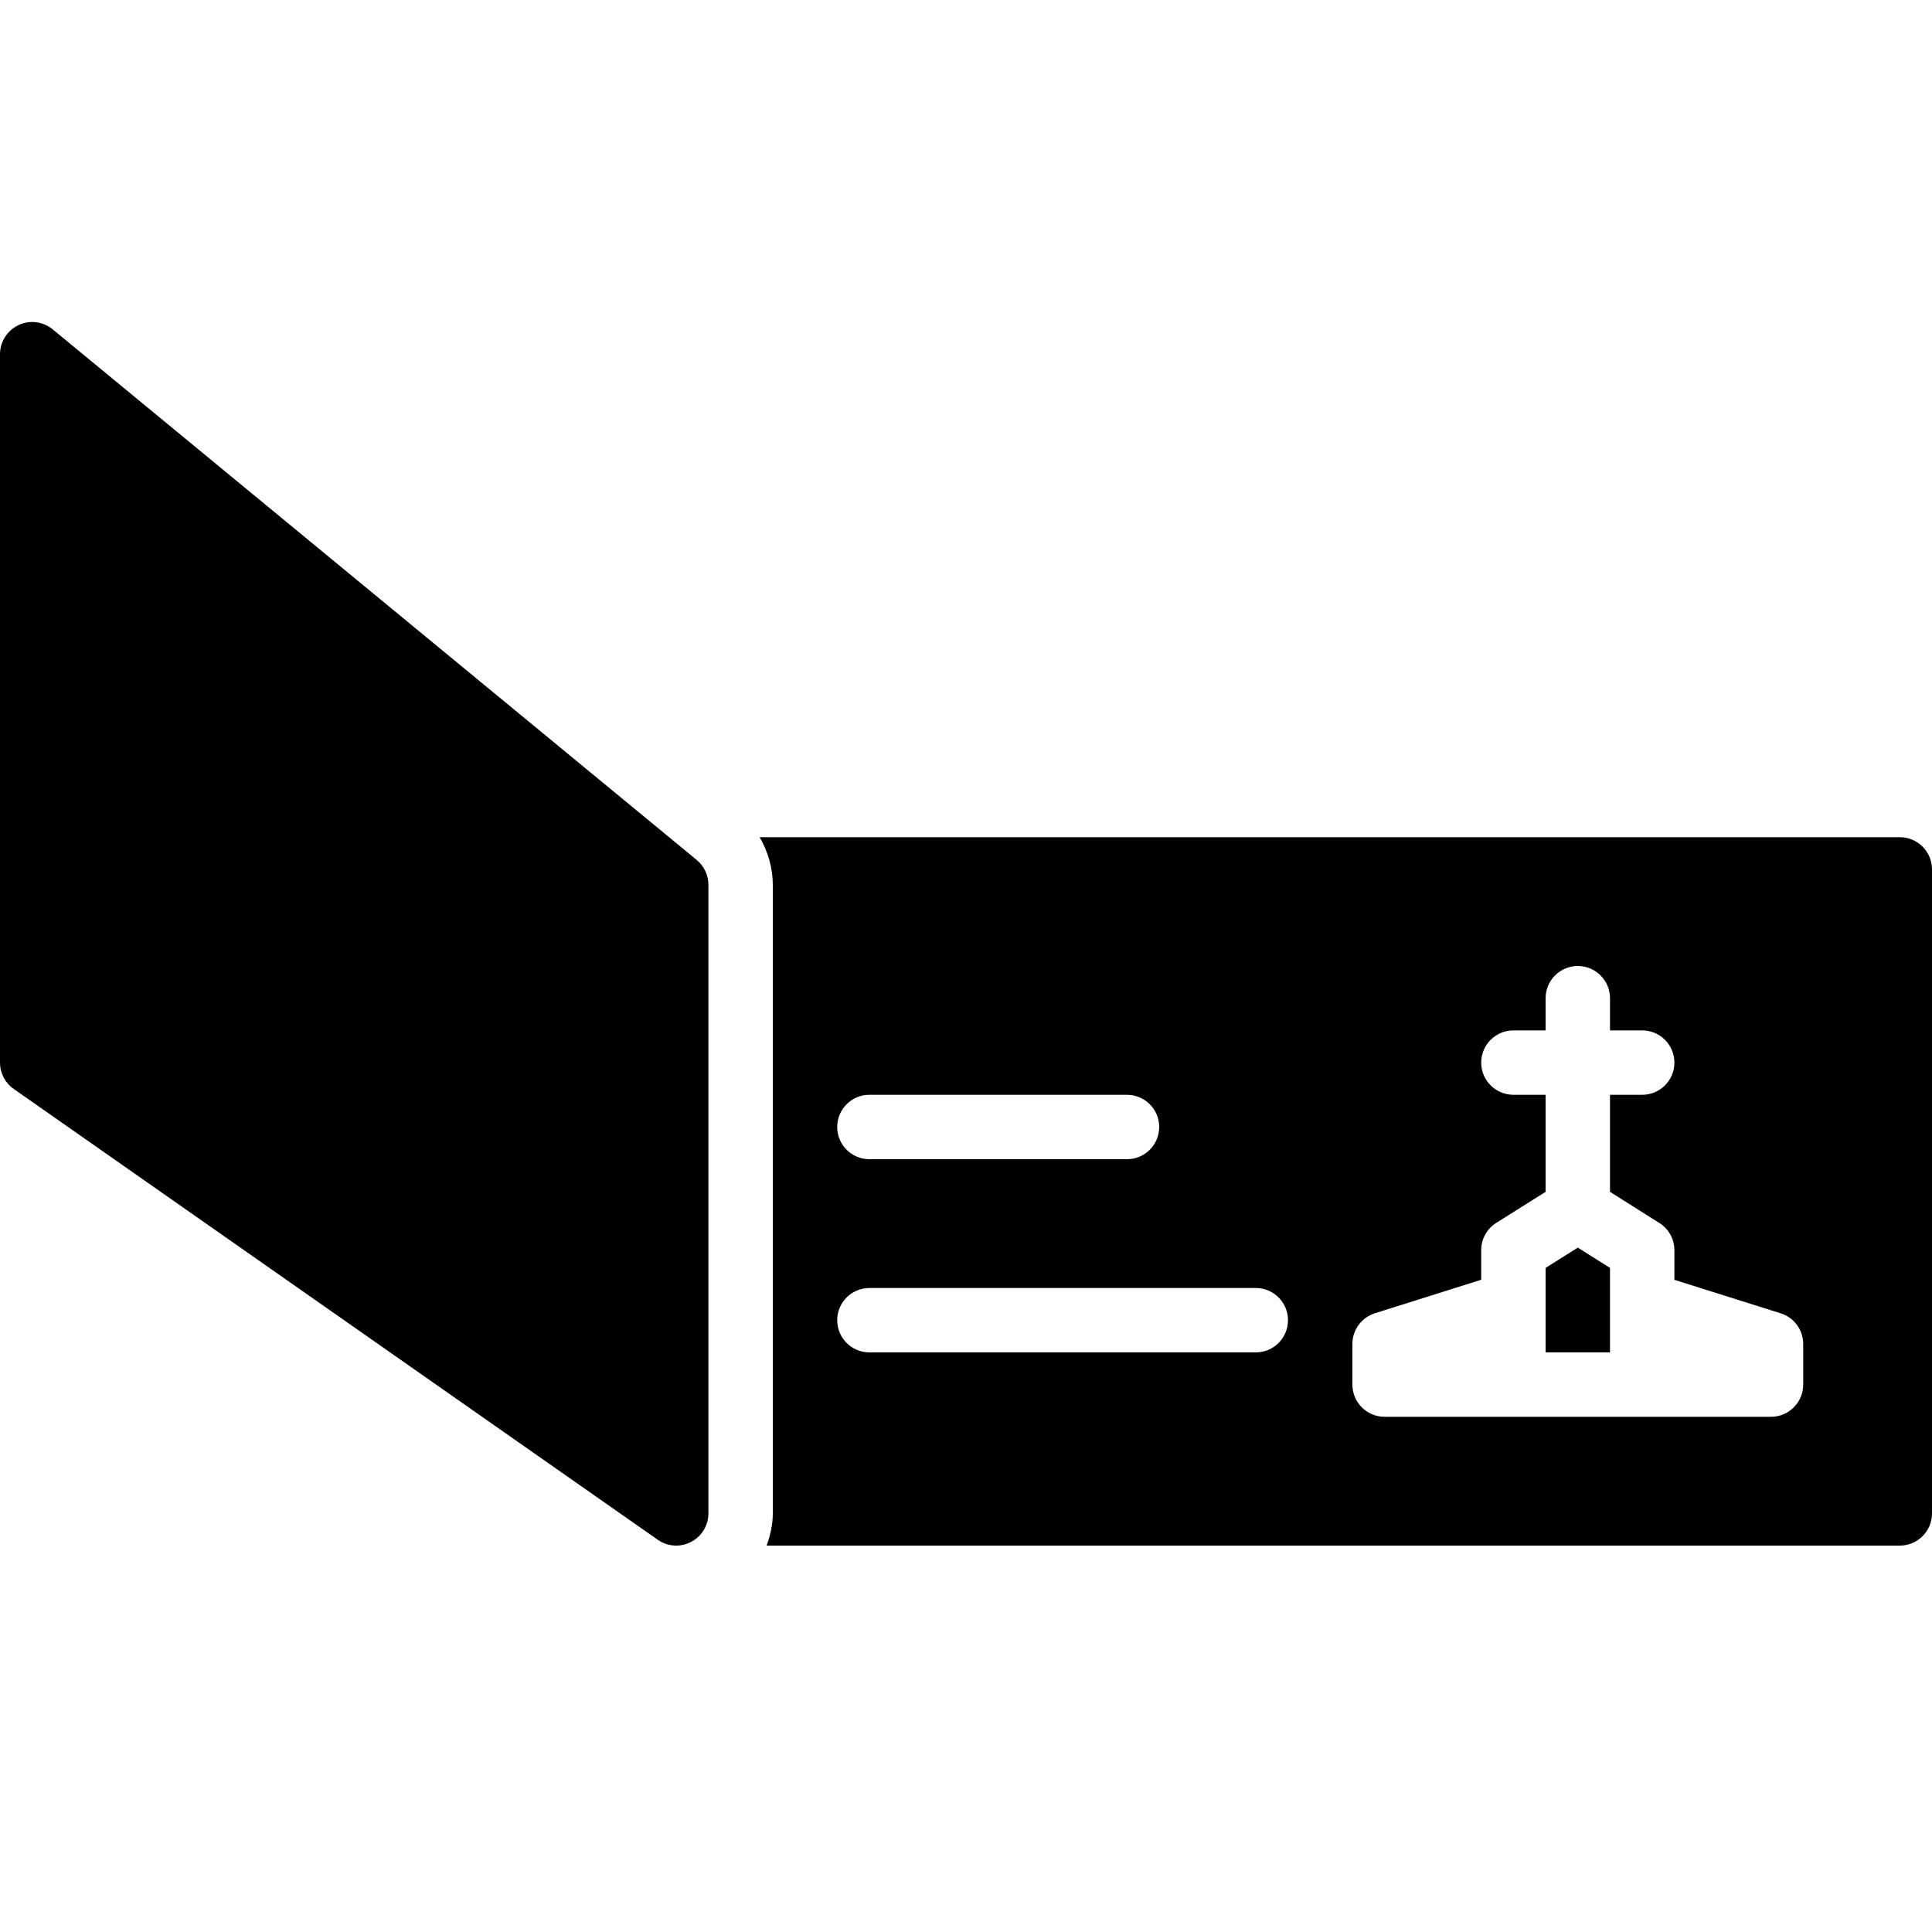 <?xml version="1.0" encoding="iso-8859-1"?>
<!-- Generator: Adobe Illustrator 19.2.1, SVG Export Plug-In . SVG Version: 6.00 Build 0)  -->
<svg version="1.1" xmlns="http://www.w3.org/2000/svg" xmlns:xlink="http://www.w3.org/1999/xlink" x="0px" y="0px"
	 viewBox="0 0 30 30" style="enable-background:new 0 0 30 30;" xml:space="preserve">
<g id="Engagement_1">
</g>
<g id="Engagement_2">
</g>
<g id="Wedding_Ring">
</g>
<g id="Church">
</g>
<g id="Church_Bells">
</g>
<g id="Wedding_Altar_1">
</g>
<g id="Wedding_Altar_2">
</g>
<g id="Bow-Tie">
</g>
<g id="Wedding_Tiara">
</g>
<g id="Wedding_Bouquet">
</g>
<g id="Wedding_Decoration_1">
</g>
<g id="Wedding_Decoration_2">
</g>
<g id="Wedding_Way_Sign">
</g>
<g id="Wedding_Date">
</g>
<g id="Wedding_Invitation">
</g>
<g id="Wedding_Invitation_2">
	<g>
		<path d="M0.818,5.114C0.668,4.991,0.461,4.965,0.287,5.048S0,5.307,0,5.5v11c0,0.163,0.08,0.316,0.213,0.409l10,7
			C10.299,23.97,10.399,24,10.5,24c0.079,0,0.158-0.019,0.231-0.057C10.896,23.857,11,23.687,11,23.5v-9.761
			c0-0.149-0.067-0.291-0.182-0.386L0.818,5.114z"/>
		<polygon points="24,19.688 24,20.239 24,21 25,21 25,20.239 25,19.688 24.5,19.373 		"/>
		<path d="M29.5,13H11.796C11.924,13.223,12,13.474,12,13.739V23.5c0,0.175-0.039,0.341-0.096,0.5H29.5c0.276,0,0.5-0.224,0.5-0.5
			v-10C30,13.224,29.776,13,29.5,13z M13.5,17h4c0.276,0,0.5,0.224,0.5,0.5S17.776,18,17.5,18h-4c-0.276,0-0.5-0.224-0.5-0.5
			S13.224,17,13.5,17z M19.5,21h-6c-0.276,0-0.5-0.224-0.5-0.5s0.224-0.5,0.5-0.5h6c0.276,0,0.5,0.224,0.5,0.5S19.776,21,19.5,21z
			 M28,21.5c0,0.276-0.224,0.5-0.5,0.5h-2h-2h-2c-0.276,0-0.5-0.224-0.5-0.5v-0.631c0-0.219,0.142-0.411,0.35-0.477l1.65-0.52v-0.46
			c0-0.172,0.088-0.331,0.233-0.423L24,18.507V17h-0.5c-0.276,0-0.5-0.224-0.5-0.5s0.224-0.5,0.5-0.5H24v-0.5
			c0-0.276,0.224-0.5,0.5-0.5s0.5,0.224,0.5,0.5V16h0.5c0.276,0,0.5,0.224,0.5,0.5S25.776,17,25.5,17H25v1.507l0.767,0.484
			C25.912,19.082,26,19.241,26,19.413v0.46l1.65,0.52C27.858,20.458,28,20.65,28,20.869V21.5z"/>
	</g>
</g>
<g id="Bride">
</g>
<g id="Groom">
</g>
<g id="Mariage_Couple">
</g>
<g id="Wedding_Planner_Book">
</g>
<g id="Wedding_Cake_1">
</g>
<g id="Wedding_Cake_2">
</g>
<g id="Wedding_Cake_3">
</g>
<g id="Cake_Slice">
</g>
<g id="Marriage_Settlement">
</g>
<g id="Glass_Decoration">
</g>
<g id="Cutlery_Decoration">
</g>
<g id="Celebration_Glasses">
</g>
<g id="Wedding_Photo">
</g>
<g id="Wedding_Present_1">
</g>
<g id="Wedding_Present_2">
</g>
<g id="Wedding_Bouquet_2">
</g>
<g id="Hands_with_rings">
</g>
<g id="Wedding_Car">
</g>
<g id="Wedding_music">
</g>
<g id="wedding_party">
</g>
<g id="Confetti_1">
</g>
<g id="Confetti_2">
</g>
</svg>
